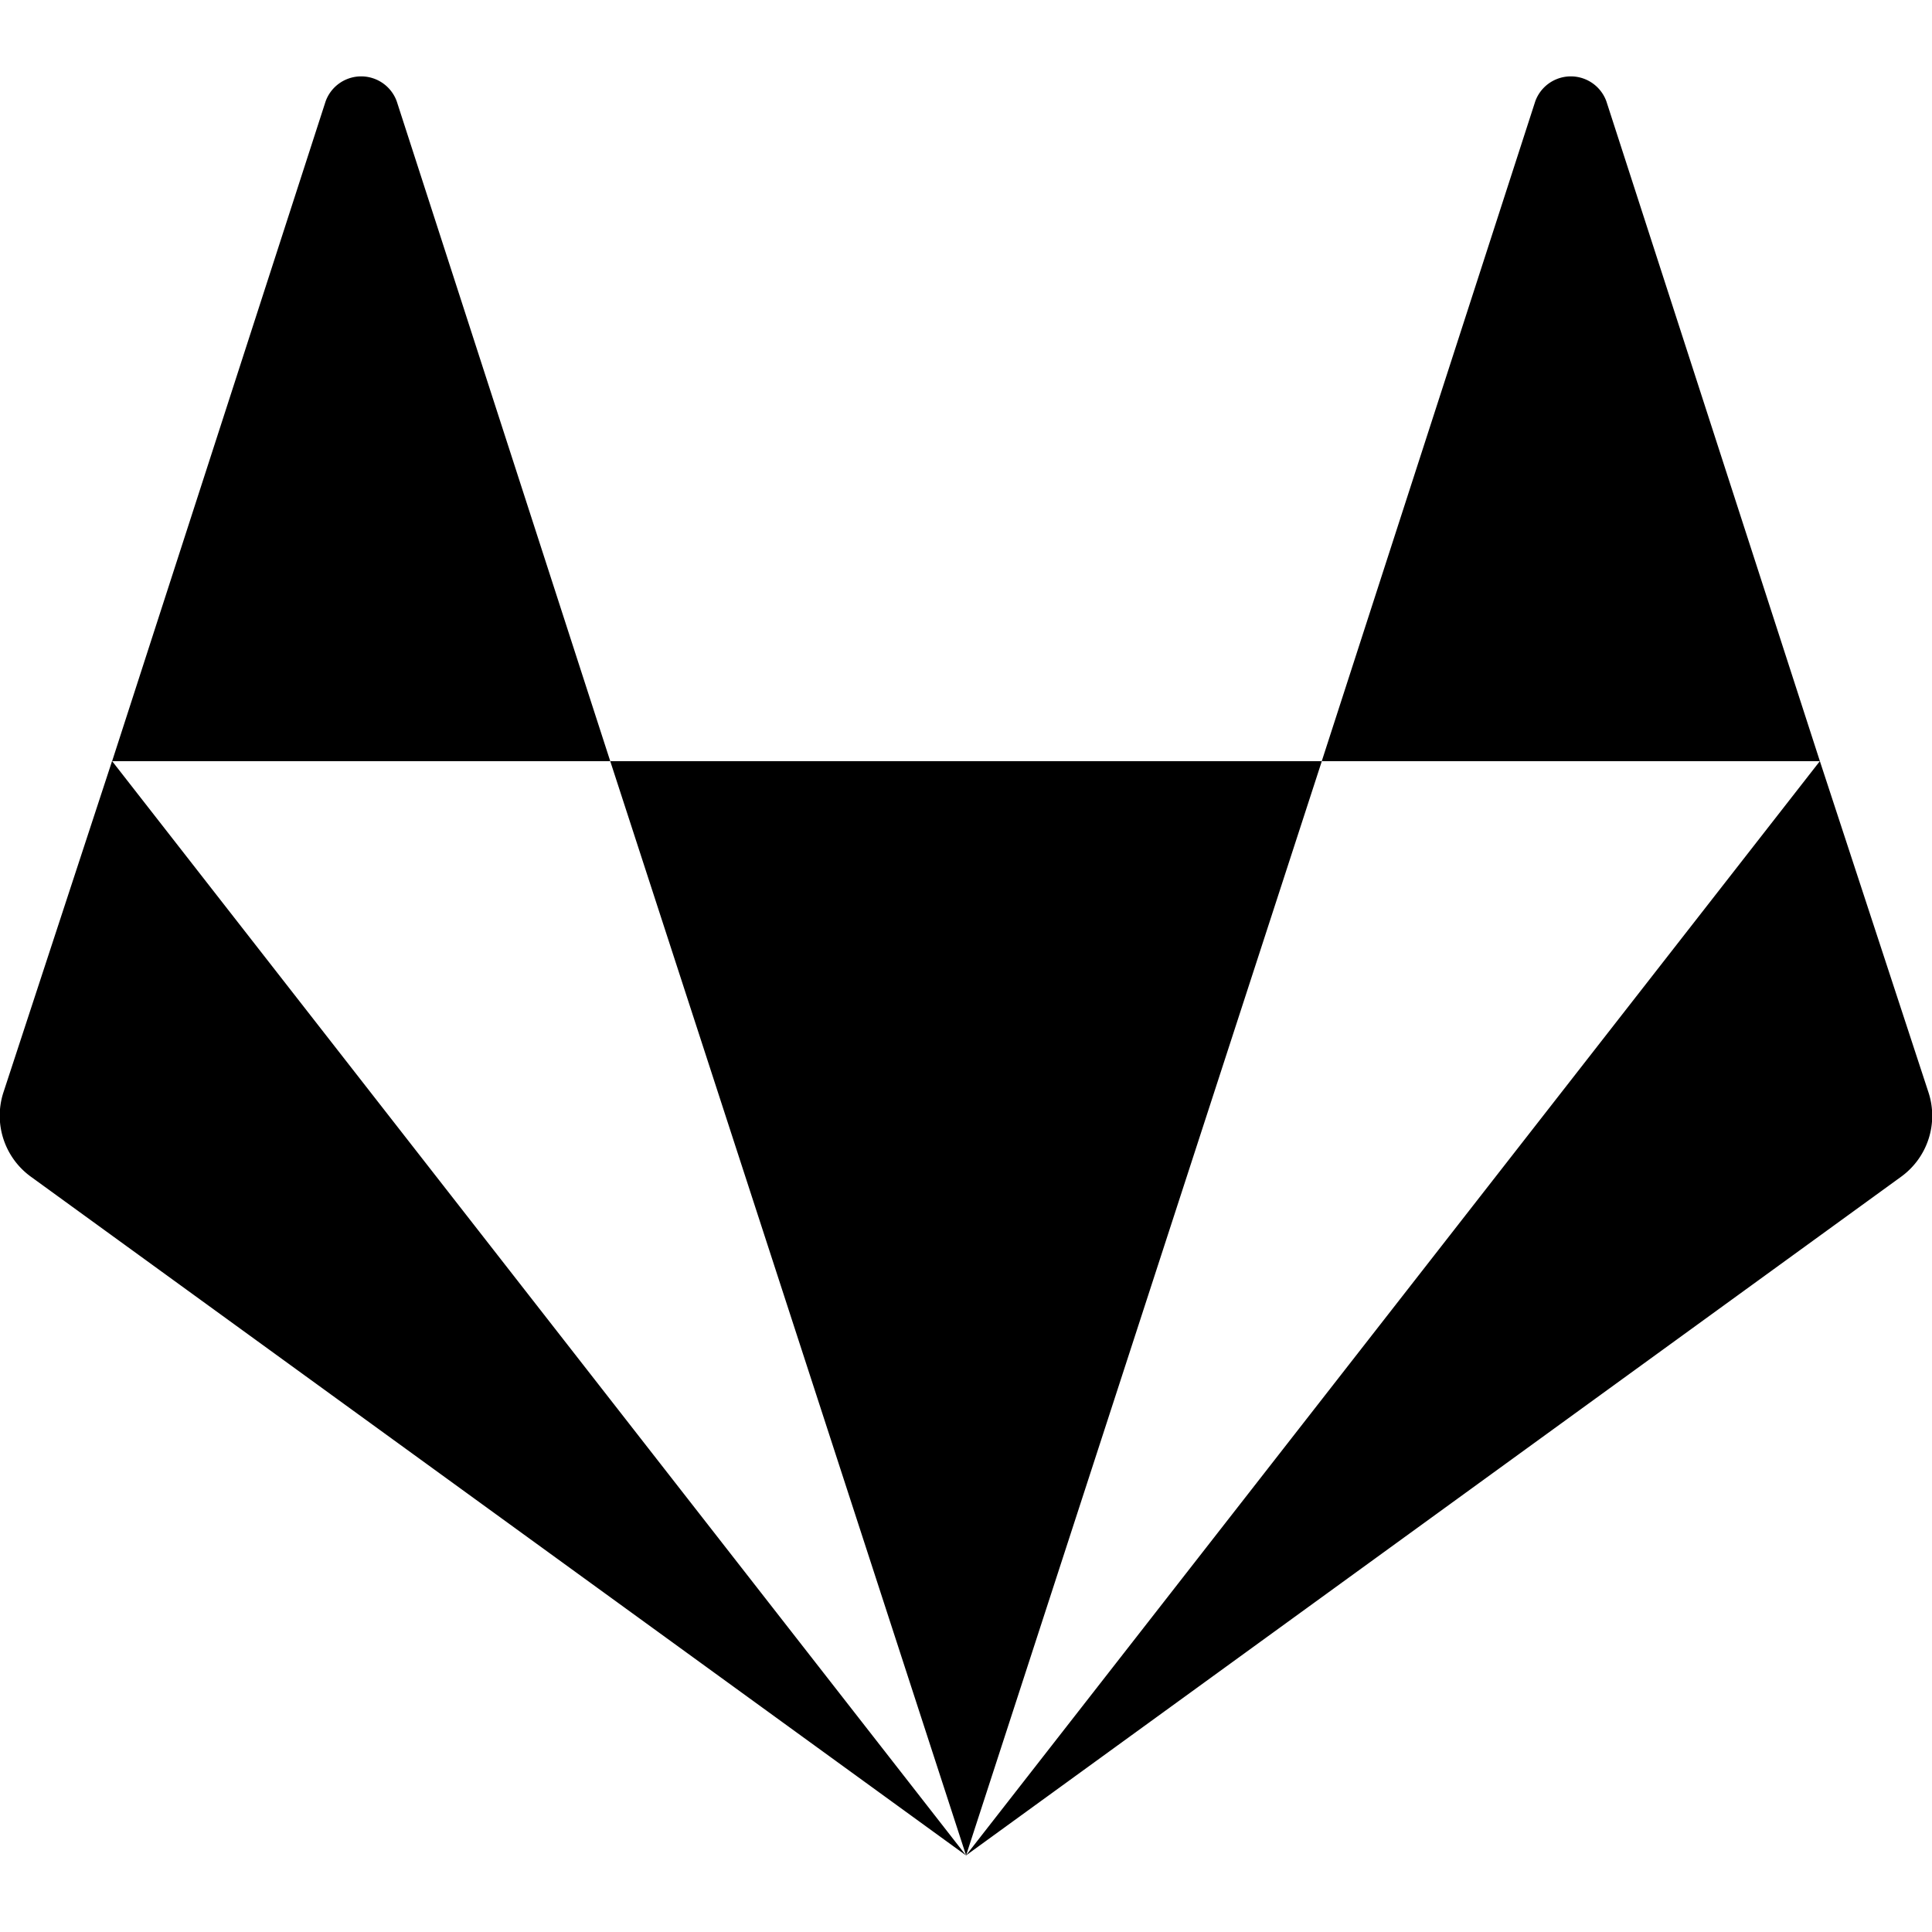 <svg xmlns="http://www.w3.org/2000/svg" width="28" height="28" viewBox="0 0 28 28"><title>gitlab</title><path d="M1.625 11.031L14 26.89.437 17.046a1.092 1.092 0 0 1-.391-1.203l1.578-4.813zm7.219 0h10.313L14.001 26.89zM5.75 1.469l3.094 9.562H1.625l3.094-9.562a.548.548 0 0 1 1.031 0zm20.625 9.562l1.578 4.813a1.09 1.09 0 0 1-.391 1.203l-13.563 9.844 12.375-15.859zm0 0h-7.219l3.094-9.562a.548.548 0 0 1 1.031 0z"/></svg>